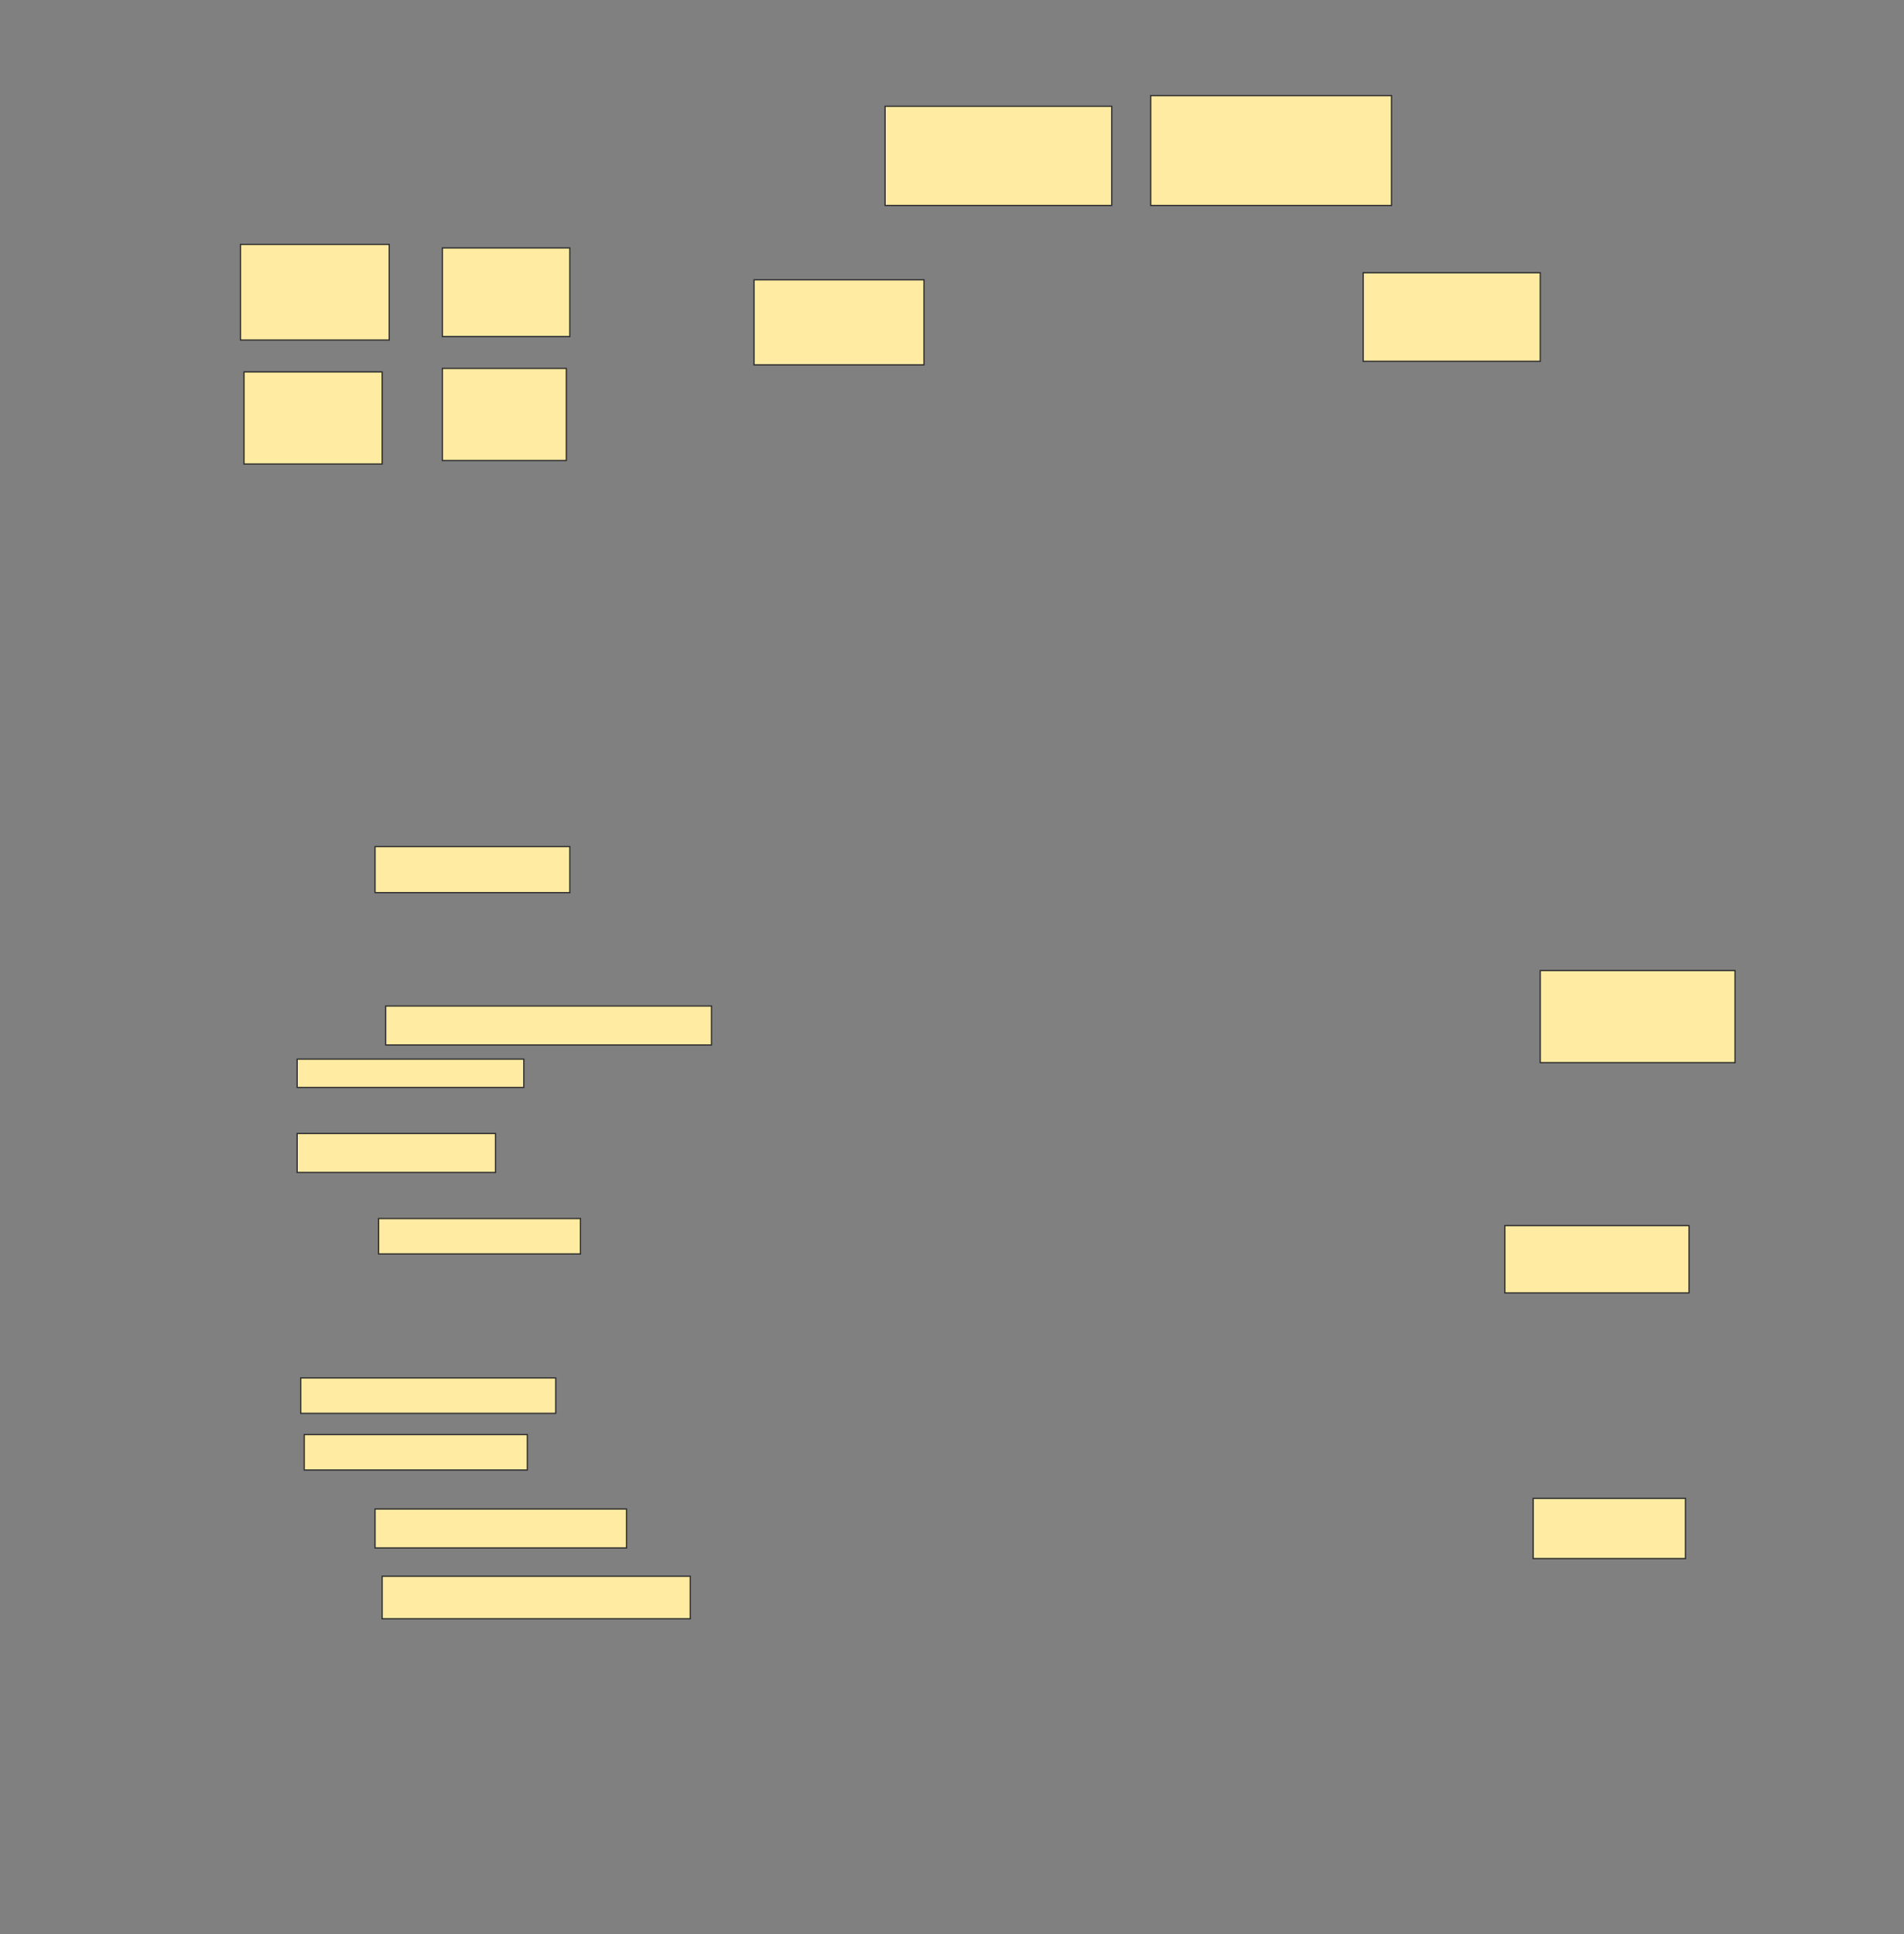 <svg height="1560" width="1536" xmlns="http://www.w3.org/2000/svg">
 <rect width="100%" height="100%" fill="#808080" stroke="none"/>
 <!-- Created with Image Occlusion Enhanced -->
 <g>
  <title>Labels</title>
 </g>
 <g>
  <title>Masks</title>
  <rect fill="#FFEBA2" height="77.143" id="c5521a0a73614f1f851594bcb0f35cdf-ao-1" stroke="#2D2D2D" width="120" x="194" y="197.143"/>
  <rect fill="#FFEBA2" height="71.429" id="c5521a0a73614f1f851594bcb0f35cdf-ao-2" stroke="#2D2D2D" width="102.857" x="356.857" y="200"/>
  <rect fill="#FFEBA2" height="74.286" id="c5521a0a73614f1f851594bcb0f35cdf-ao-3" stroke="#2D2D2D" width="111.429" x="196.857" y="300"/>
  <rect fill="#FFEBA2" height="74.286" id="c5521a0a73614f1f851594bcb0f35cdf-ao-4" stroke="#2D2D2D" width="100" x="356.857" y="297.143"/>
  <rect fill="#FFEBA2" height="80" id="c5521a0a73614f1f851594bcb0f35cdf-ao-5" stroke="#2D2D2D" width="182.857" x="714" y="85.714"/>
  <rect fill="#FFEBA2" height="88.571" id="c5521a0a73614f1f851594bcb0f35cdf-ao-6" stroke="#2D2D2D" width="194.286" x="928.286" y="77.143"/>
  <rect fill="#FFEBA2" height="68.571" id="c5521a0a73614f1f851594bcb0f35cdf-ao-7" stroke="#2D2D2D" width="137.143" x="608.286" y="225.714"/>
  <rect fill="#FFEBA2" height="71.429" id="c5521a0a73614f1f851594bcb0f35cdf-ao-8" stroke="#2D2D2D" width="142.857" x="1099.714" y="220"/>
  <rect fill="#FFEBA2" height="37.143" id="c5521a0a73614f1f851594bcb0f35cdf-ao-9" stroke="#2D2D2D" width="157.143" x="302.572" y="682.857"/>
  <rect fill="#FFEBA2" height="74.286" id="c5521a0a73614f1f851594bcb0f35cdf-ao-10" stroke="#2D2D2D" width="157.143" x="1242.572" y="782.857"/>
  <rect fill="#FFEBA2" height="31.429" id="c5521a0a73614f1f851594bcb0f35cdf-ao-11" stroke="#2D2D2D" width="262.857" x="311.143" y="811.429"/>
  <rect fill="#FFEBA2" height="22.857" id="c5521a0a73614f1f851594bcb0f35cdf-ao-12" stroke="#2D2D2D" width="182.857" x="239.714" y="854.286"/>
  <rect fill="#FFEBA2" height="31.429" id="c5521a0a73614f1f851594bcb0f35cdf-ao-13" stroke="#2D2D2D" width="160" x="239.714" y="914.286"/>
  <rect fill="#FFEBA2" height="28.571" id="c5521a0a73614f1f851594bcb0f35cdf-ao-14" stroke="#2D2D2D" width="162.857" x="305.429" y="982.857"/>
  <rect fill="#FFEBA2" height="54.286" id="c5521a0a73614f1f851594bcb0f35cdf-ao-15" stroke="#2D2D2D" width="148.571" x="1214" y="988.571"/>
  
  <rect fill="#FFEBA2" height="28.571" id="c5521a0a73614f1f851594bcb0f35cdf-ao-17" stroke="#2D2D2D" width="205.714" x="242.572" y="1111.429"/>
  <rect fill="#FFEBA2" height="28.571" id="c5521a0a73614f1f851594bcb0f35cdf-ao-18" stroke="#2D2D2D" width="180" x="245.429" y="1157.143"/>
  <rect fill="#FFEBA2" height="31.429" id="c5521a0a73614f1f851594bcb0f35cdf-ao-19" stroke="#2D2D2D" width="202.857" x="302.572" y="1217.143"/>
  <rect fill="#FFEBA2" height="48.571" id="c5521a0a73614f1f851594bcb0f35cdf-ao-20" stroke="#2D2D2D" width="122.857" x="1236.857" y="1208.571"/>
  <rect fill="#FFEBA2" height="34.286" id="c5521a0a73614f1f851594bcb0f35cdf-ao-21" stroke="#2D2D2D" width="248.571" x="308.286" y="1271.429"/>
 </g>
</svg>